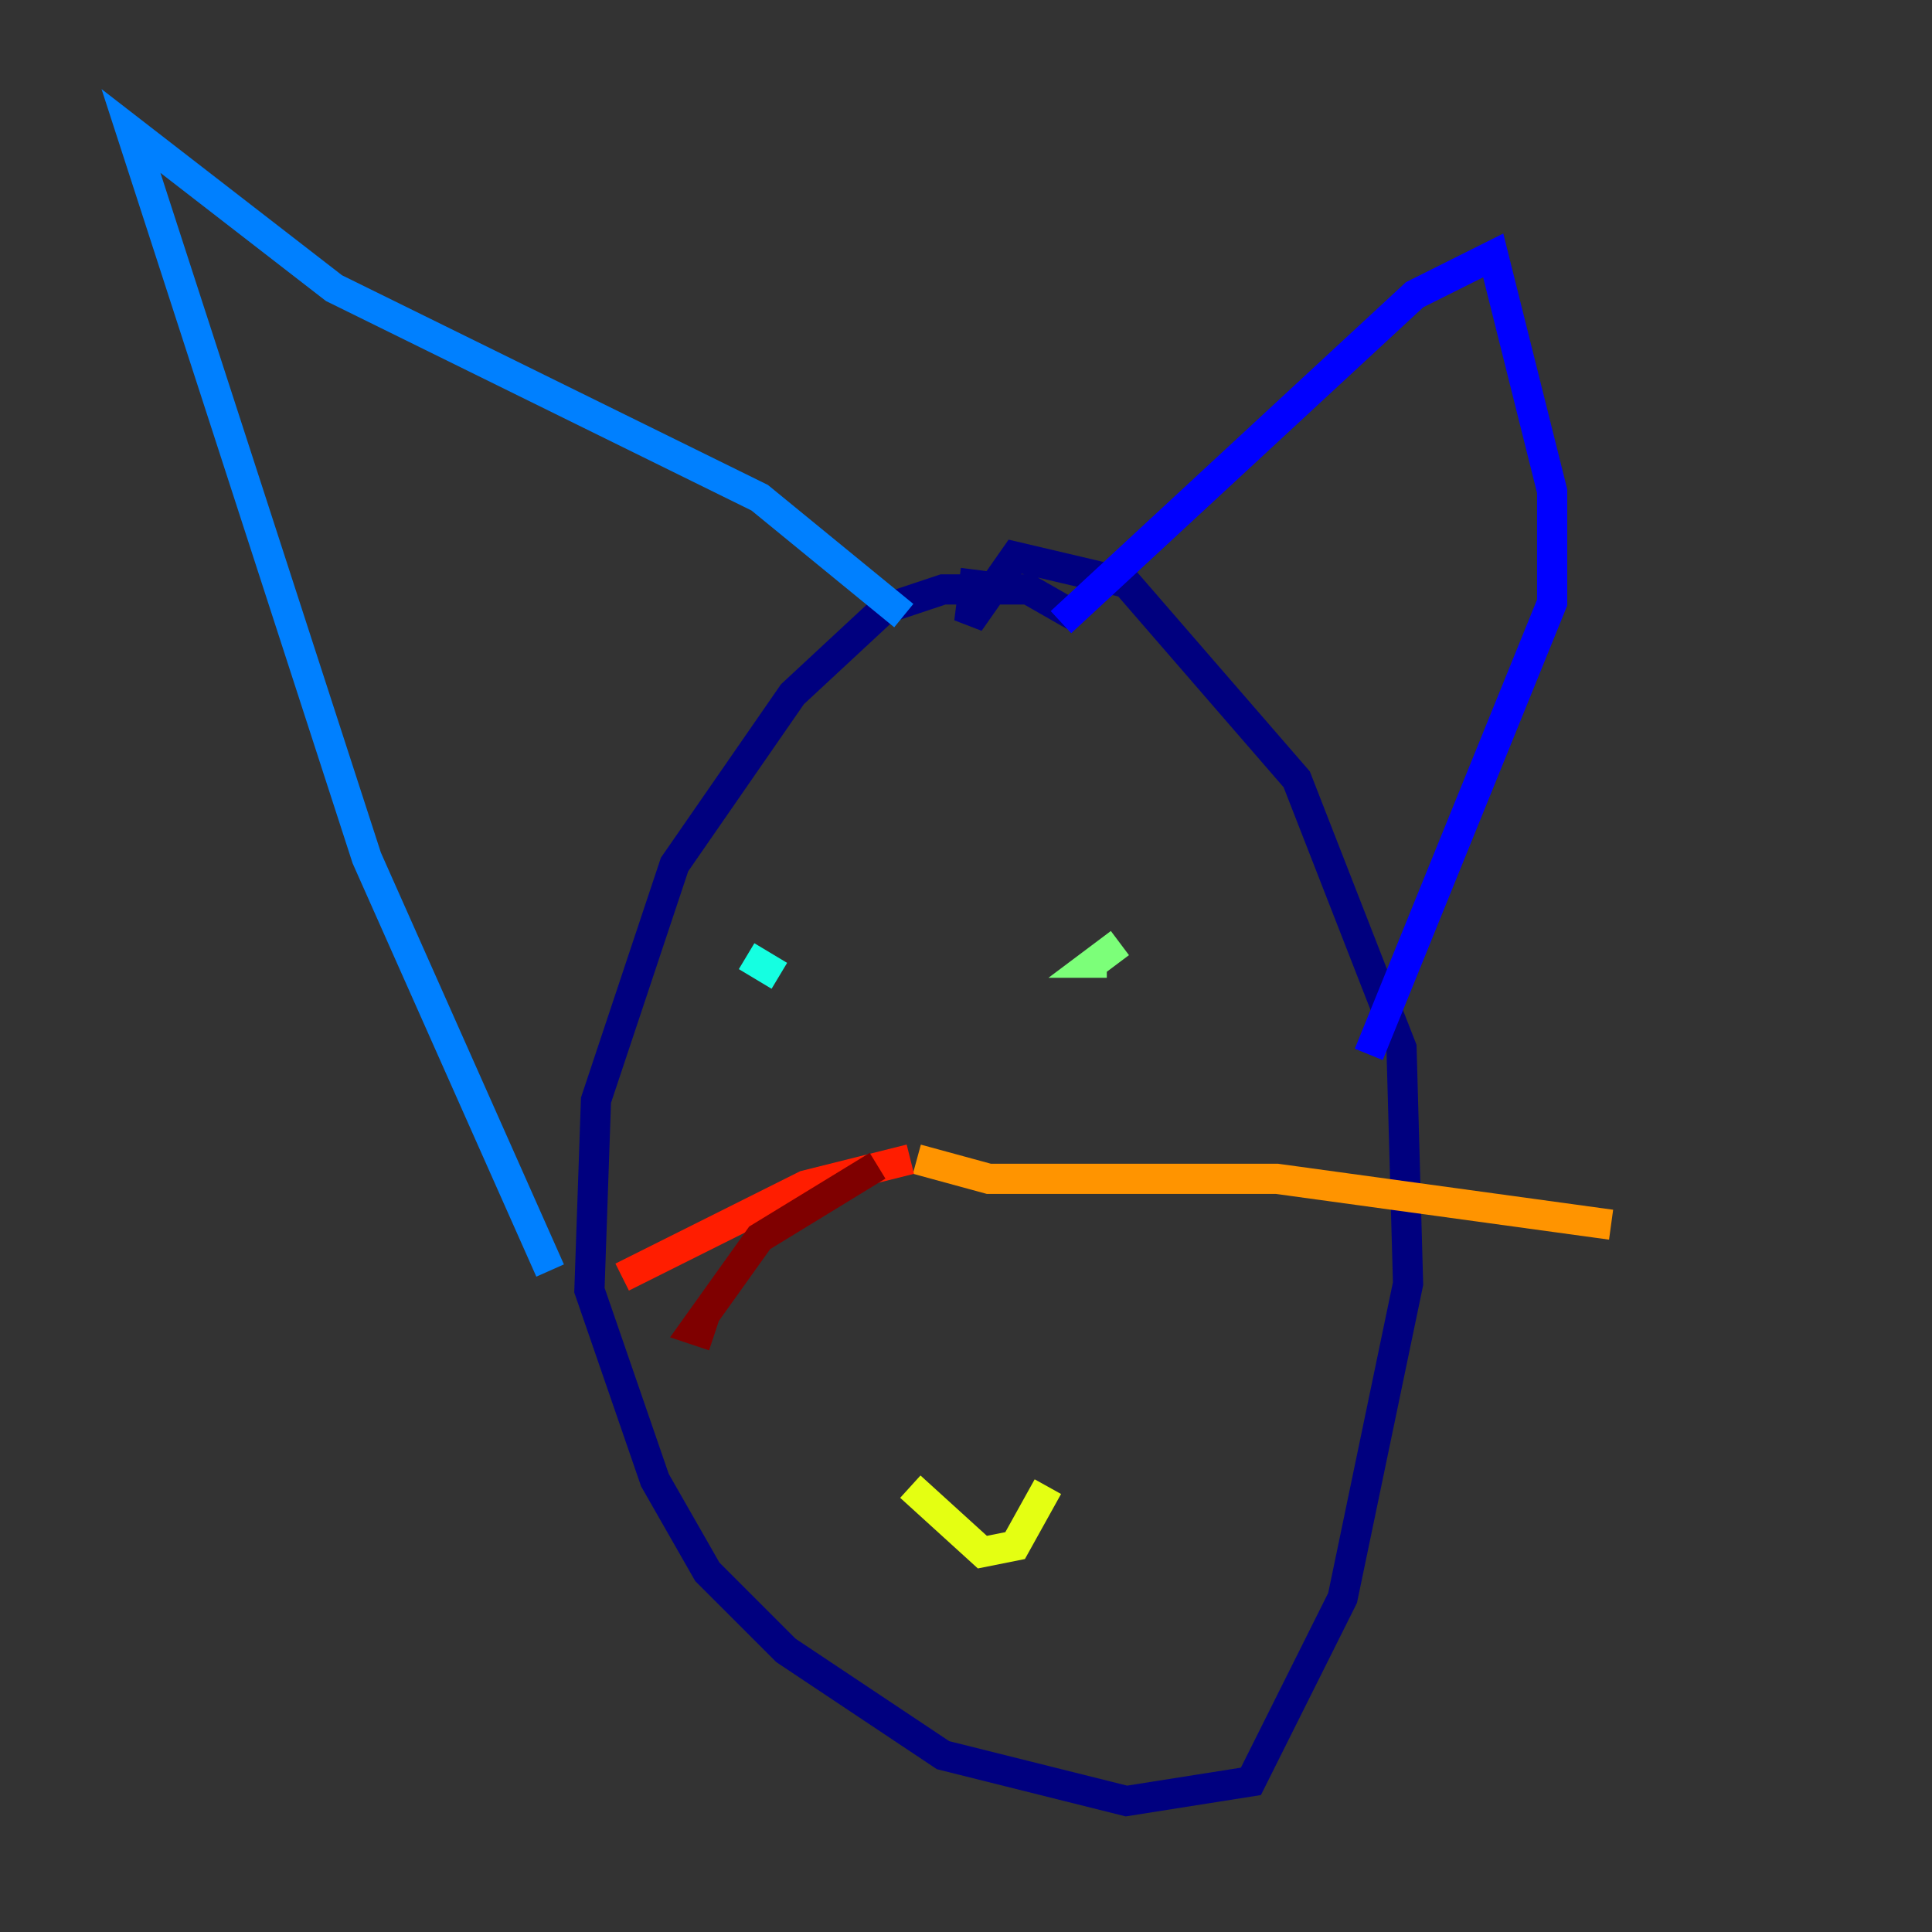 <?xml version="1.0" encoding="utf-8" ?>
<svg baseProfile="tiny" height="128" version="1.2" viewBox="0,0,128,128" width="128" xmlns="http://www.w3.org/2000/svg" xmlns:ev="http://www.w3.org/2001/xml-events" xmlns:xlink="http://www.w3.org/1999/xlink"><rect x="0" y="0" width="128" height="128" fill="#333333" stroke="none"/><defs /><polyline fill="none" points="71.159,40.786 68.122,39.051 62.481,39.051 58.576,40.352 52.502,45.993 44.691,57.275 39.485,72.895 39.051,85.478 43.39,98.061 46.861,104.136 52.068,109.342 62.481,116.285 74.63,119.322 82.875,118.02 88.949,105.871 93.288,85.044 92.854,69.424 85.912,51.634 74.63,38.617 67.254,36.881 64.217,41.22 64.651,37.749" stroke="#00007f" stroke-width="2" /><polyline fill="none" points="70.291,41.22 93.722,19.525 98.929,16.922 102.834,32.542 102.834,39.919 90.685,69.858" stroke="#0000ff" stroke-width="2" /><polyline fill="none" points="59.878,40.786 50.332,32.976 22.129,19.091 8.678,8.678 24.298,56.841 36.447,84.176" stroke="#0080ff" stroke-width="2" /><polyline fill="none" points="49.464,63.349 51.634,64.651" stroke="#15ffe1" stroke-width="2" /><polyline fill="none" points="74.197,62.481 72.461,63.783 73.329,63.783" stroke="#7cff79" stroke-width="2" /><polyline fill="none" points="60.312,98.495 65.085,102.834 67.254,102.4 69.424,98.495" stroke="#e4ff12" stroke-width="2" /><polyline fill="none" points="60.746,76.8 65.519,78.102 84.61,78.102 106.739,81.139" stroke="#ff9400" stroke-width="2" /><polyline fill="none" points="60.312,76.8 53.37,78.536 41.22,84.61" stroke="#ff1d00" stroke-width="2" /><polyline fill="none" points="58.142,77.234 50.332,82.007 45.993,88.081 47.295,88.515" stroke="#7f0000" stroke-width="2" /></svg>